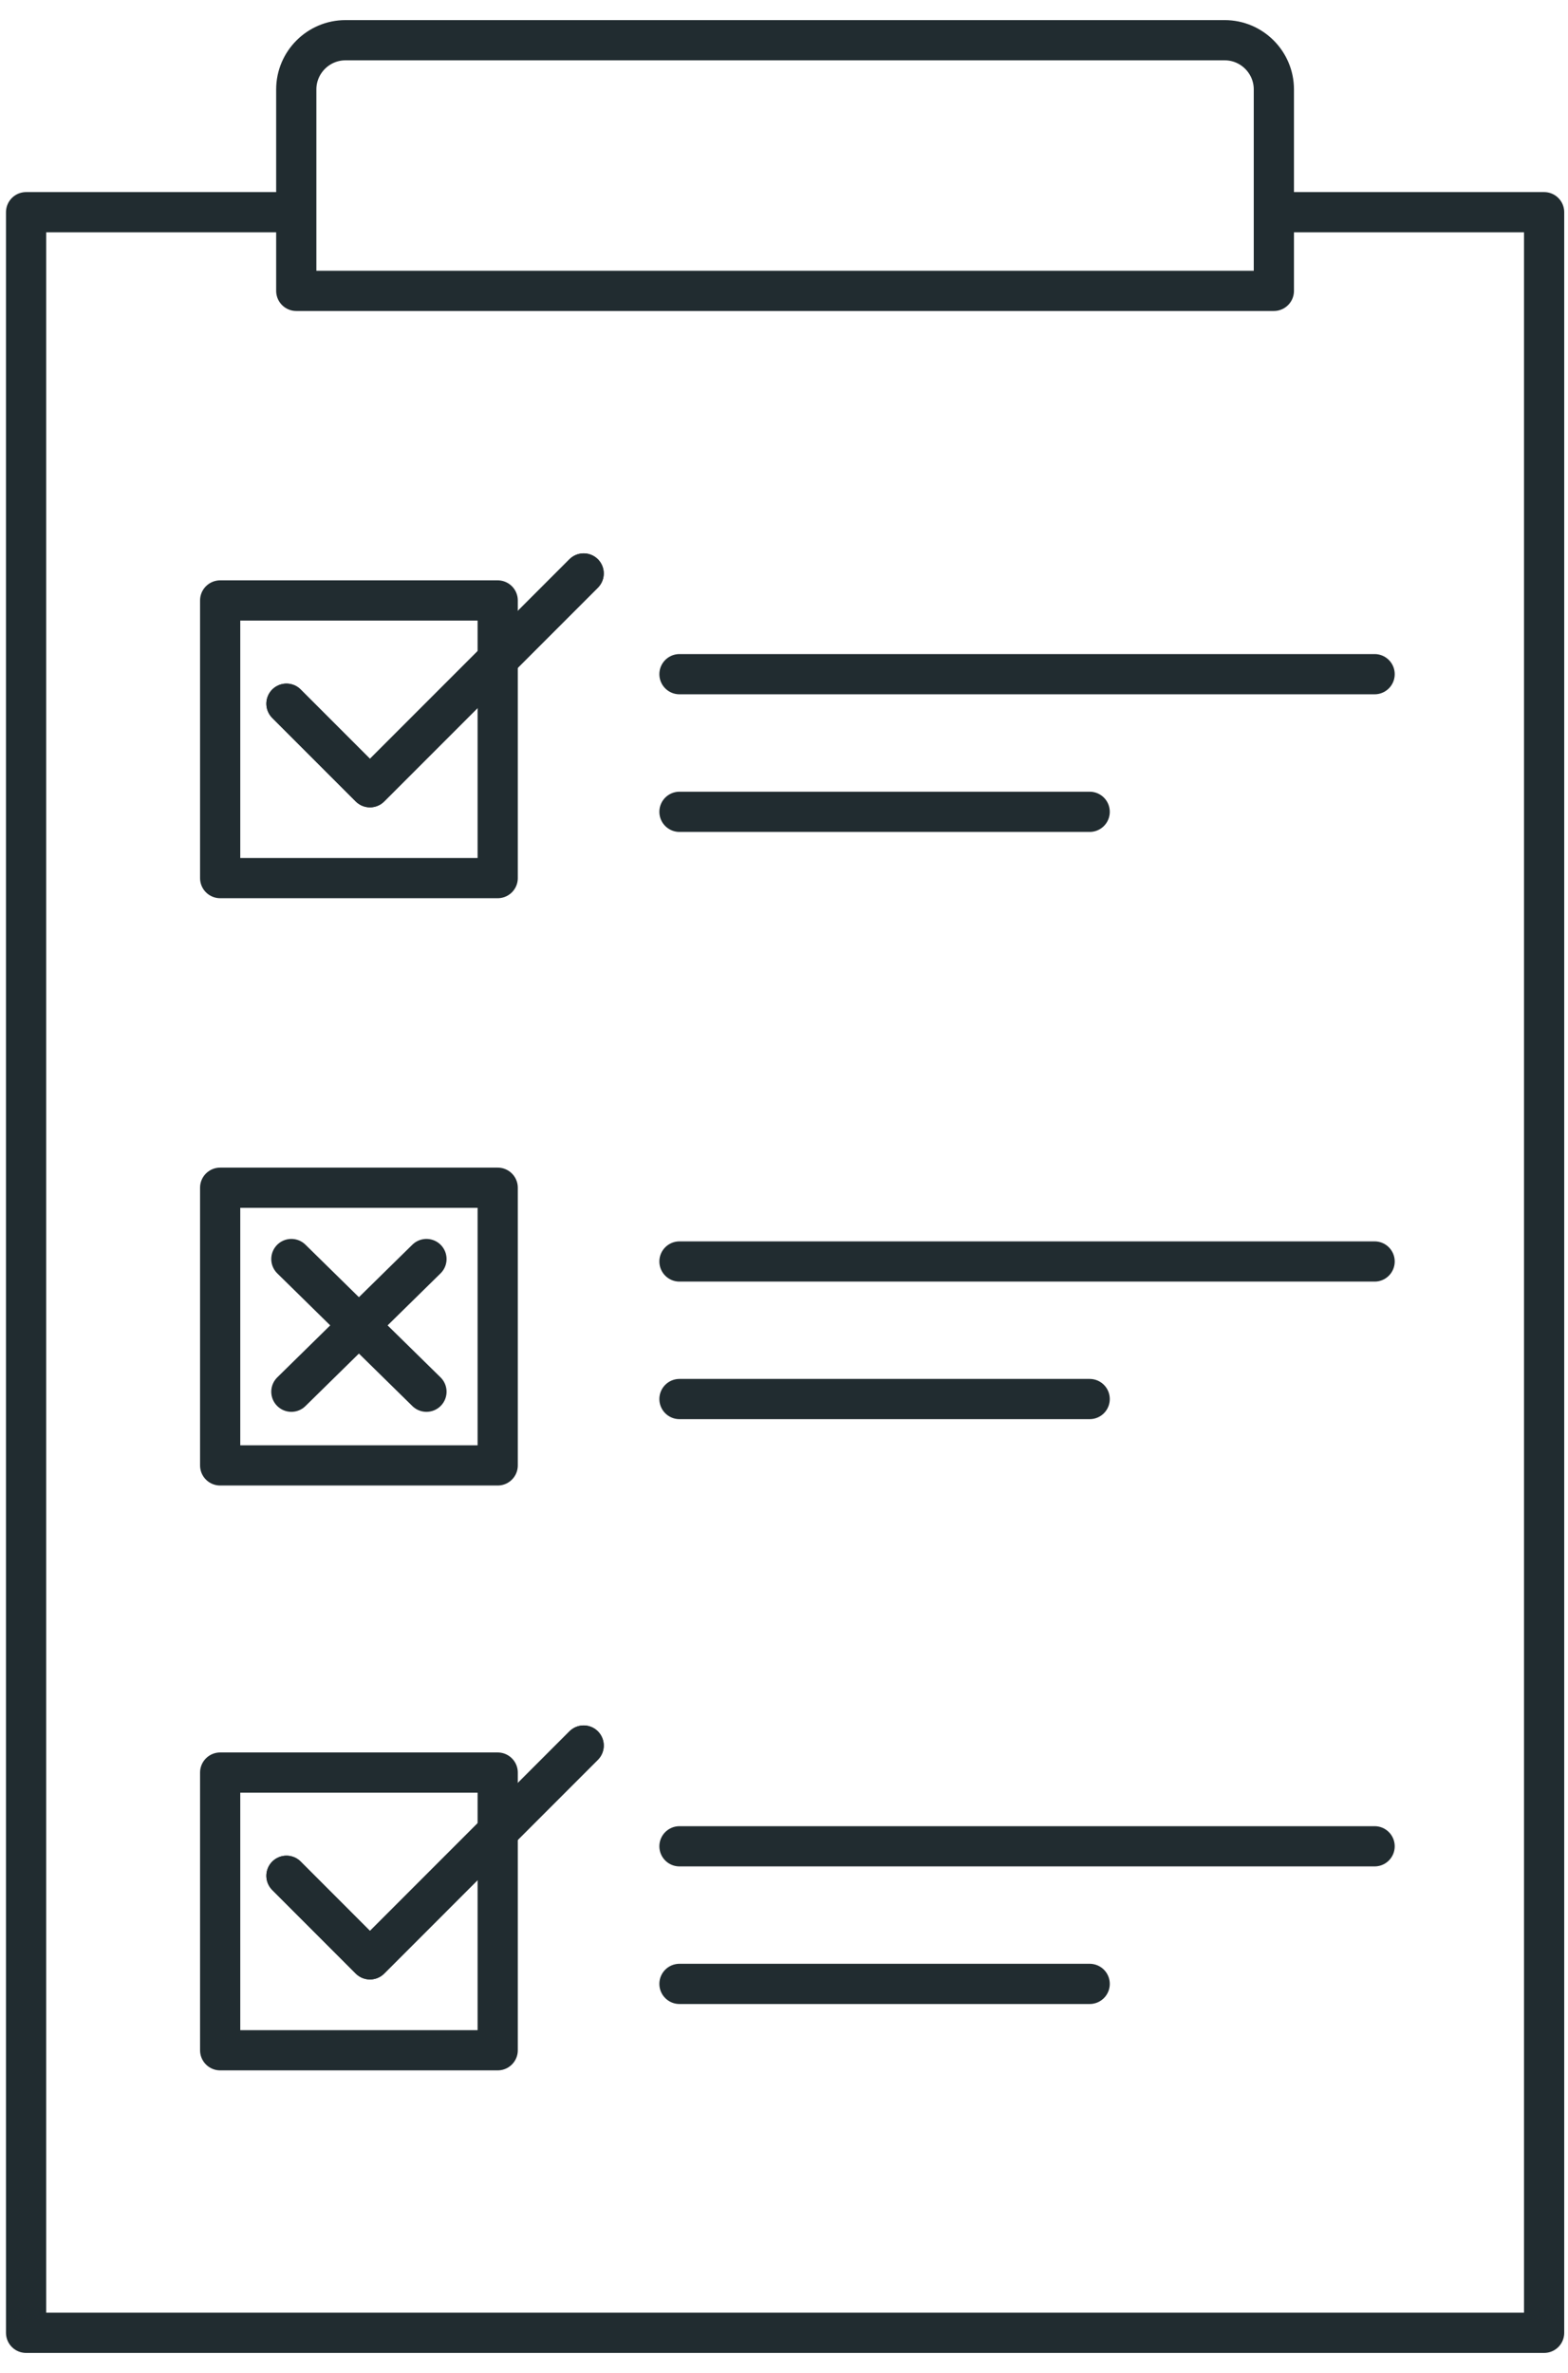 <svg width="39" height="59" viewBox="0 0 39 59" fill="none" xmlns="http://www.w3.org/2000/svg">
<path d="M16.9 20.184H27.103" stroke="#212C30" stroke-miterlimit="10" stroke-linecap="round"/>
<path d="M16.9 16.762H34.19" stroke="#212C30" stroke-miterlimit="10" stroke-linecap="round"/>
<path d="M12.379 29.53H5.476V36.434H12.379V29.53Z" stroke="#212C30" stroke-miterlimit="10" stroke-linecap="round" stroke-linejoin="round"/>
<path d="M16.9 34.784H27.103" stroke="#212C30" stroke-miterlimit="10" stroke-linecap="round"/>
<path d="M16.9 31.364H34.19" stroke="#212C30" stroke-miterlimit="10" stroke-linecap="round"/>
<path d="M16.9 49.325H27.103" stroke="#212C30" stroke-miterlimit="10" stroke-linecap="round"/>
<path d="M16.9 45.904H34.19" stroke="#212C30" stroke-miterlimit="10" stroke-linecap="round"/>
<path d="M7.37 5.276H0.649V58H38.406V5.276H31.685" stroke="#212C30" stroke-miterlimit="10" stroke-linejoin="round"/>
<path d="M30.463 1H8.591C7.919 1 7.369 1.55 7.369 2.222V5.338V7.232H31.684V5.277V2.222C31.684 1.55 31.135 1 30.463 1Z" stroke="#212C30" stroke-miterlimit="10" stroke-linecap="round" stroke-linejoin="round"/>
<path d="M7.247 31.303L10.607 34.602" stroke="#212C30" stroke-miterlimit="10" stroke-linecap="round" stroke-linejoin="round"/>
<path d="M7.247 34.602L10.607 31.303" stroke="#212C30" stroke-miterlimit="10" stroke-linecap="round" stroke-linejoin="round"/>
<path d="M7.125 17.496L9.202 19.573L14.517 14.258" stroke="#212C30" stroke-miterlimit="10" stroke-linecap="round" stroke-linejoin="round"/>
<path d="M7.125 46.637L9.202 48.715L14.517 43.399" stroke="#212C30" stroke-miterlimit="10" stroke-linecap="round" stroke-linejoin="round"/>
<path d="M12.379 44.071H5.476V50.975H12.379V44.071Z" stroke="#212C30" stroke-miterlimit="10" stroke-linecap="round" stroke-linejoin="round"/>
<path d="M7.125 46.637L9.202 48.715L14.517 43.399" stroke="#212C30" stroke-miterlimit="10" stroke-linecap="round" stroke-linejoin="round"/>
<path d="M12.379 14.929H5.476V21.832H12.379V14.929Z" stroke="#212C30" stroke-miterlimit="10" stroke-linecap="round" stroke-linejoin="round"/>
<path d="M7.125 17.496L9.202 19.573L14.517 14.258" stroke="#212C30" stroke-miterlimit="10" stroke-linecap="round" stroke-linejoin="round"/>
</svg>
